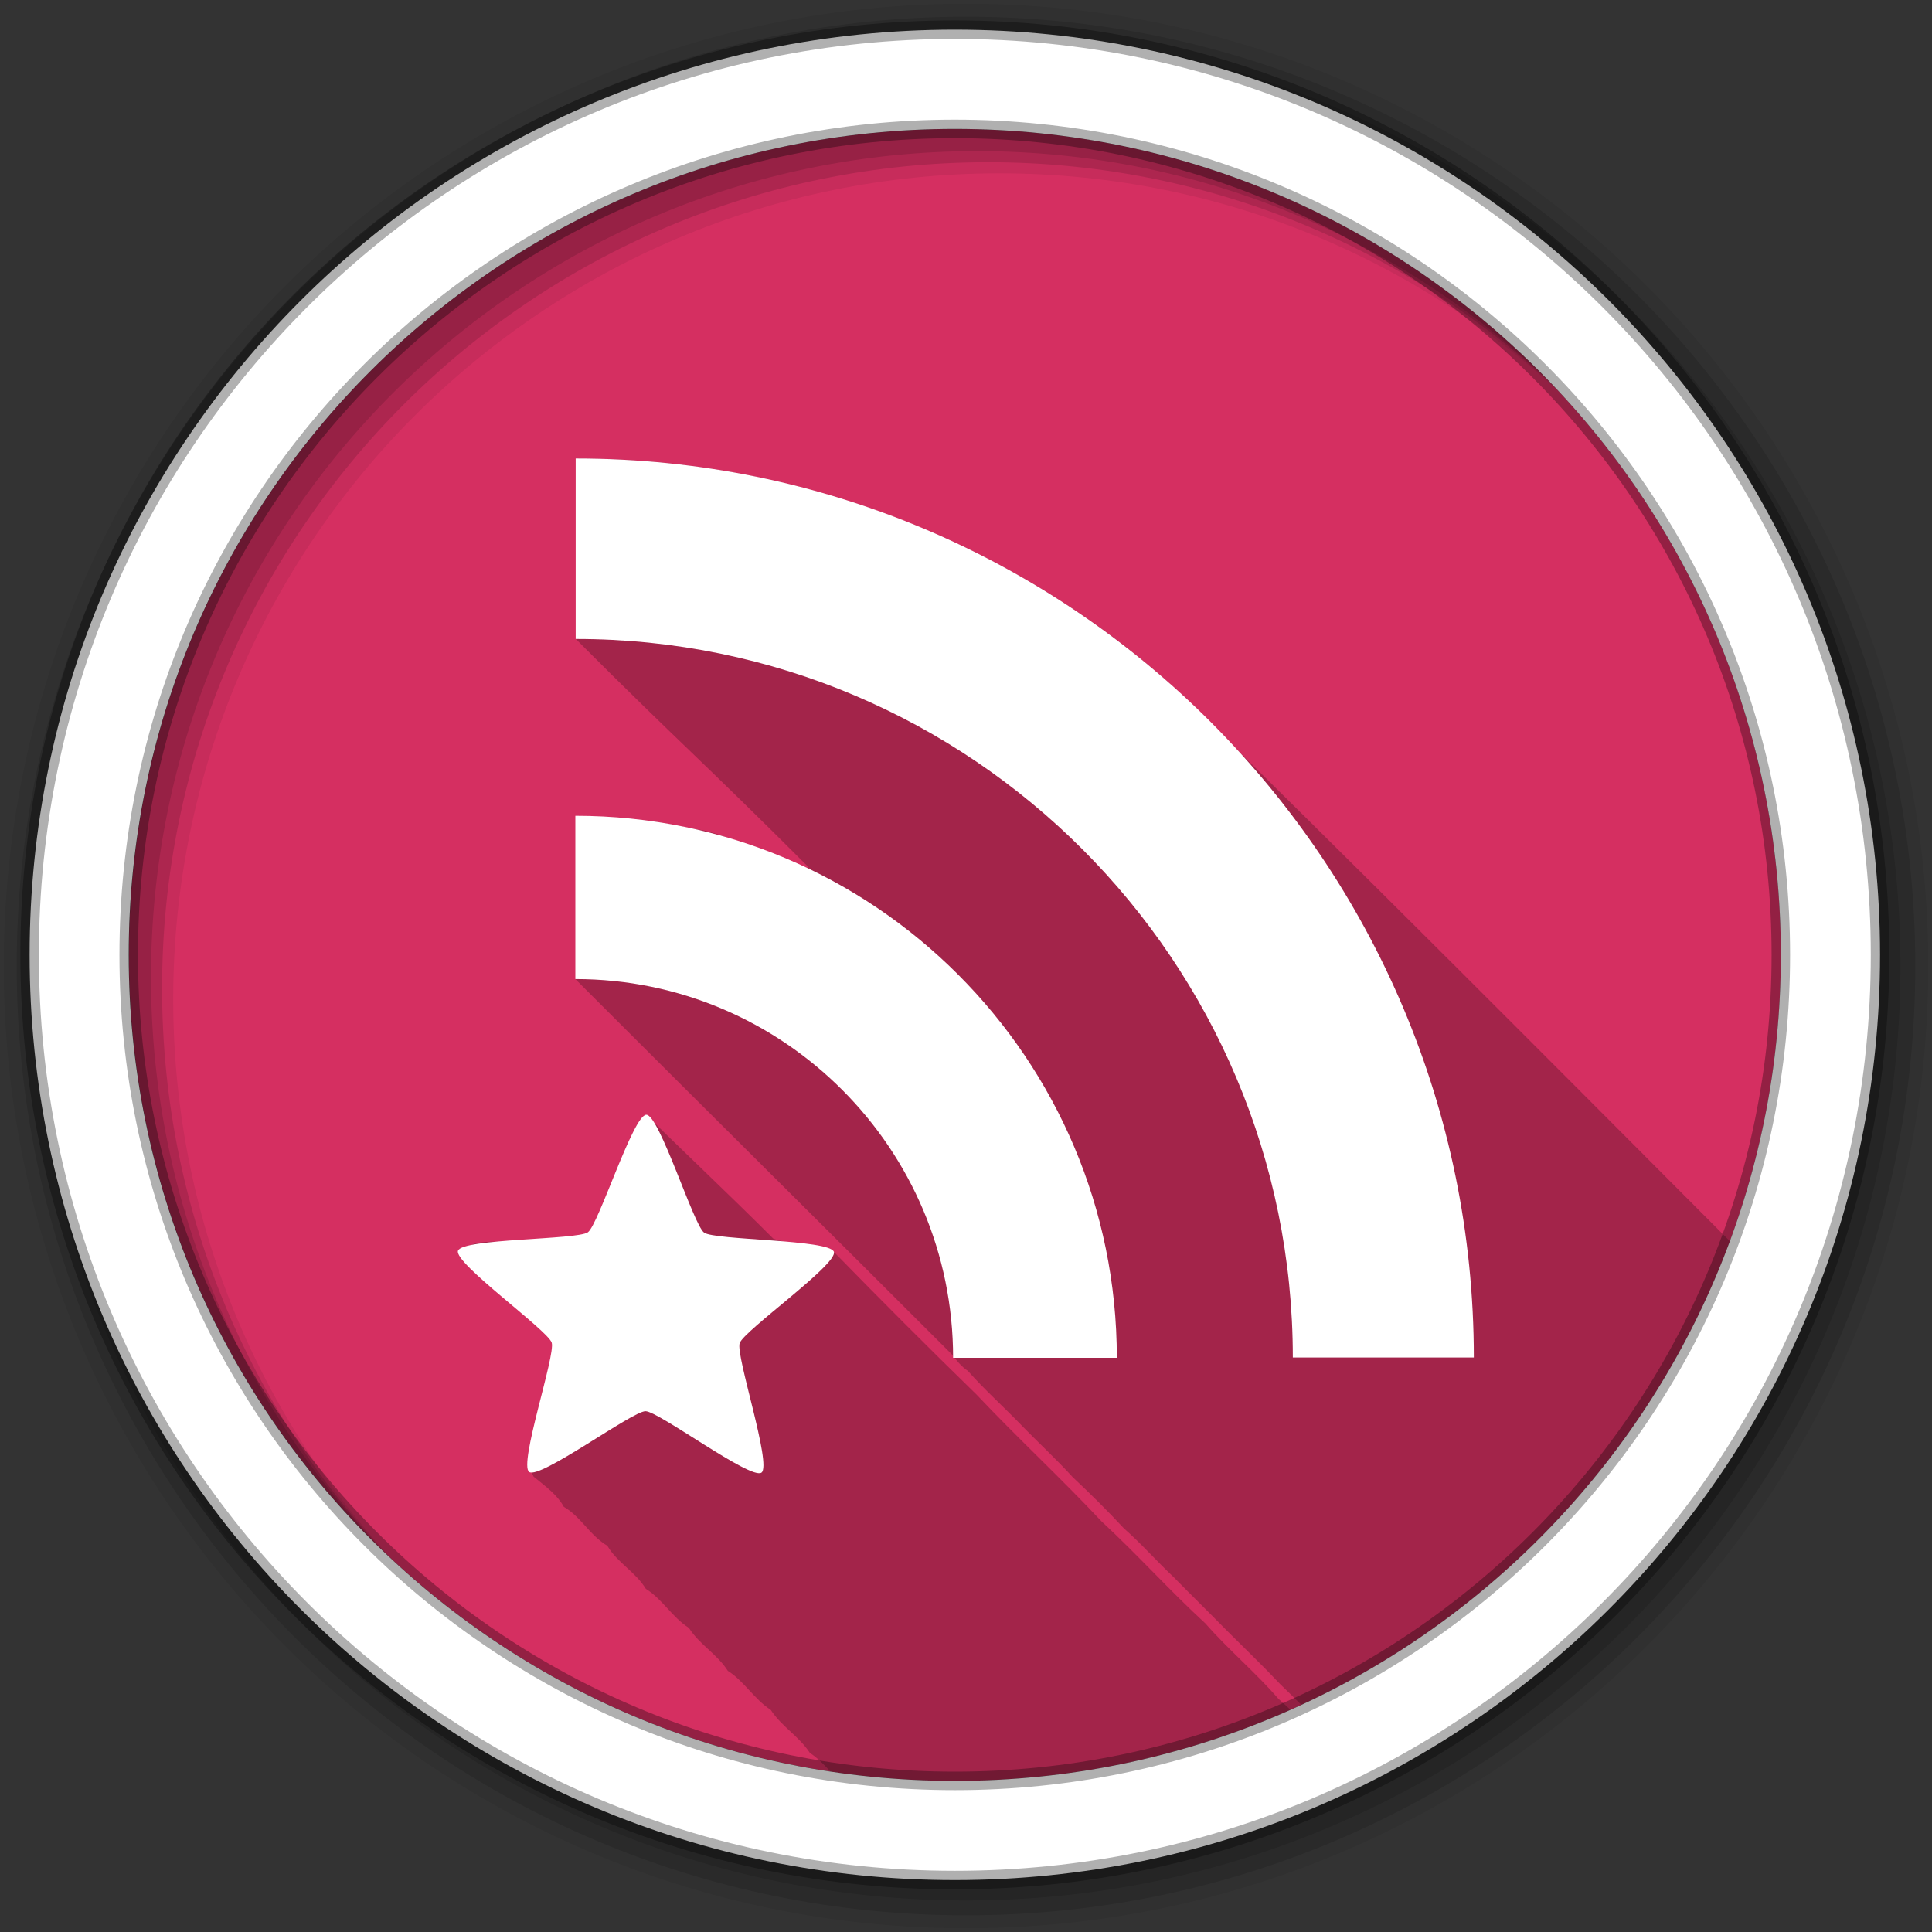 <svg height="512" viewBox="0 0 512 512" width="512" xmlns="http://www.w3.org/2000/svg">
 <rect x="0" y="0" width="512" height="512" fill="#333333" stroke="none"/>
 <path d="m471.95 253.05c0 120.9-98.01 218.9-218.9 218.9-120.9 0-218.9-98.01-218.9-218.9 0-120.9 98.01-218.9 218.9-218.9 120.9 0 218.9 98.01 218.9 218.9" fill="#d52f61" fill-rule="evenodd"/>
 <path d="m152.59 121.53v47.813c28.956 28.956 32.12 30.913 62.14 60.926-.783 1.901-21.814-9.934-30.635-10.551-14.548-2.929-34.21-7.608-27.822 14.624l-3.772 25.16c41.21 41.21 63.62 63.3 99.68 99.36 1.247 1.587 2.52 3.233 4.317 4.449 4.505 5.056 9.323 9.365 13.875 14.06 4.574 4.74 9.46 9.202 13.906 14.09 4.706 4.408 9.227 8.896 13.563 13.563 4.659 4.098 8.653 8.661 13.13 12.875 4.72 4.799 9.567 9.546 14.313 14.375 4.607 4.601 9.458 9.236 13.938 14 1.895 1.824 3.778 3.675 5.656 5.531 52.3-24.21 93.45-68.45 113.56-122.87-49.41-49.569-98.81-99.17-148.81-148.12-42.849-38.02-99.76-59.52-157.03-59.28m61.53 108.31c.473-.13.297 1.121-.25.156.095-.085.182-.138.25-.156m-42.813 65.63c-7.937 18.634-9.825 43.939-39.28 33.594-21.26-.508 3.237 13.37 9.03 20.406 22.342 8.03-6.112 29.4.344 41.844 3.541 2.855 6.358 4.953 8 8 4.599 2.661 6.83 7.512 11.563 10.344 2.562 4.44 7.439 6.87 10.188 11.406 4.417 2.724 6.926 7.487 11.406 10.344 2.785 4.399 7.51 6.959 10.313 11.375 4.419 2.807 6.963 7.498 11.375 10.344 2.838 4.398 7.444 6.928 10.375 11.406 2.103 1.369 3.793 3.169 5.469 4.969 10.75 1.623 21.734 2.469 32.938 2.469 31.676 0 61.787-6.739 88.969-18.844-1.045-.991-2.1-1.979-3.219-2.938-5.872-6.819-13.344-13.09-19.344-19.969-9.536-8.767-17.902-18.13-27.563-27.09-10.629-11.336-22.41-22.23-33.09-33.563-12.95-12.618-25.593-25.278-37.75-37.75-5.63-1.633-11.494-1.874-16.13-3.594-12.175-12.175-24.15-23.385-33.59-32.75" fill-opacity=".235"/>
 <g fill-rule="evenodd">
  <path d="m256 1c-140.83 0-255 114.17-255 255s114.17 255 255 255 255-114.17 255-255-114.17-255-255-255m8.827 44.931c120.9 0 218.9 98 218.9 218.9s-98 218.9-218.9 218.9-218.93-98-218.93-218.9 98.03-218.9 218.93-218.9" fill-opacity=".067"/>
  <g fill-opacity=".129">
   <path d="m256 4.433c-138.94 0-251.57 112.63-251.57 251.57s112.63 251.57 251.57 251.57 251.57-112.63 251.57-251.57-112.63-251.57-251.57-251.57m5.885 38.556c120.9 0 218.9 98 218.9 218.9s-98 218.9-218.9 218.9-218.93-98-218.93-218.9 98.03-218.9 218.93-218.9"/>
   <path d="m256 8.356c-136.77 0-247.64 110.87-247.64 247.64s110.87 247.64 247.64 247.64 247.64-110.87 247.64-247.64-110.87-247.64-247.64-247.64m2.942 31.691c120.9 0 218.9 98 218.9 218.9s-98 218.9-218.9 218.9-218.93-98-218.93-218.9 98.03-218.9 218.93-218.9"/>
  </g>
  <path d="m253.04 7.859c-135.42 0-245.19 109.78-245.19 245.19 0 135.42 109.78 245.19 245.19 245.19 135.42 0 245.19-109.78 245.19-245.19 0-135.42-109.78-245.19-245.19-245.19zm0 26.297c120.9 0 218.9 98 218.9 218.9s-98 218.9-218.9 218.9-218.93-98-218.93-218.9 98.03-218.9 218.93-218.9z" fill="#ffffff" stroke="#000000" stroke-opacity=".31" stroke-width="4.904"/>
 </g>
 <g fill="#ffffff" transform="matrix(1.086 0 0 1.086 -59.925 5.964)">
  <path d="m195.58 193.58v39.844c50.867 0 92.18 41.42 92.18 92.42h39.952c0-73.05-59.27-132.26-132.13-132.26"/>
  <path d="m195.66 106.39v44.04c96.58 0 175 78.57 175 175.34h44.17c0-121.13-98.27-219.38-219.17-219.38"/>
  <path d="m380.75 975.22c-11.488 8.297-111.07-66.26-125.24-66.3-14.171-.04-114.18 73.948-125.62 65.59-11.441-8.362 28.691-126.11 24.351-139.6-4.341-13.49-105.61-85.74-101.19-99.2 4.417-13.465 128.8-11.683 140.29-19.98 11.488-8.297 48.904-126.94 63.07-126.9 14.171.04 50.914 118.89 62.35 127.25 11.441 8.362 135.84 7.285 140.18 20.775 4.341 13.49-97.34 85.16-101.75 98.63-4.417 13.465 35.05 131.44 23.559 139.74" fill-rule="evenodd" transform="matrix(.226 0 0 .226 154.95 133.46)"/>
 </g>
</svg>
